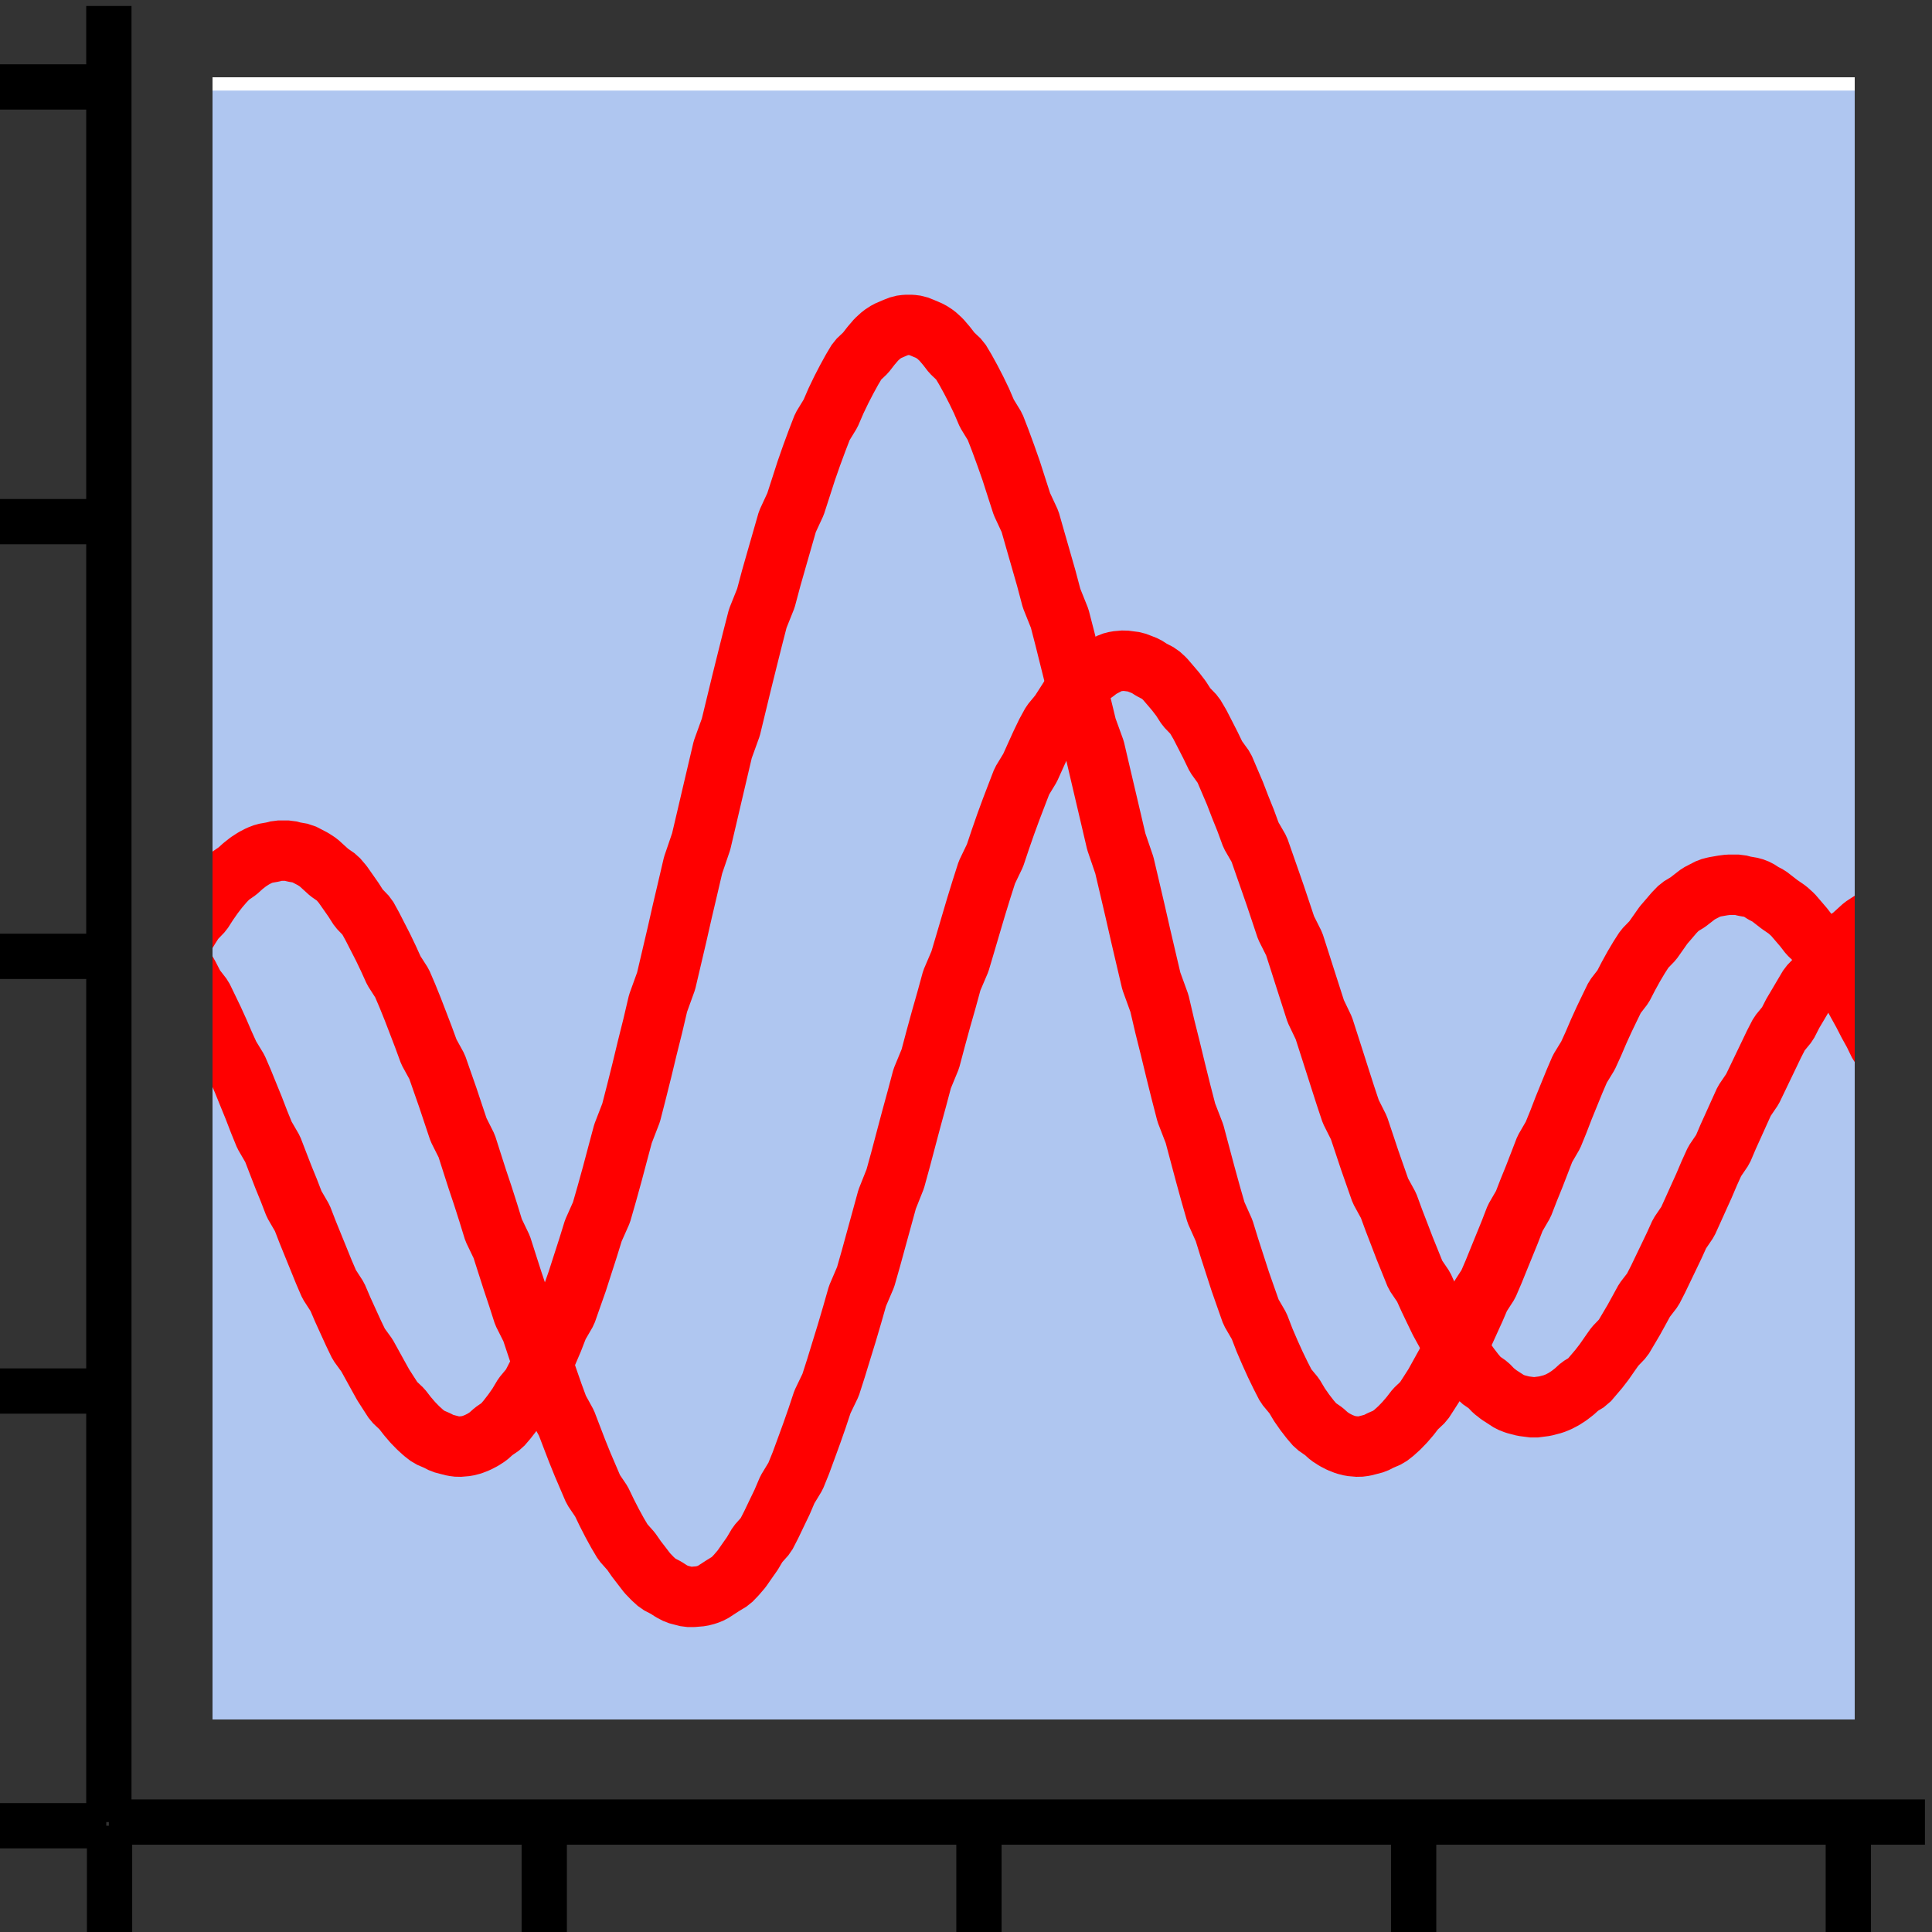 <svg width="64" height="64" viewBox="0 0 64 64" fill="none" xmlns="http://www.w3.org/2000/svg">
<rect x="0" y="0" width="64" height="64" fill="#333333" stroke="none"/>
<g clip-path="url(#clip0_74_8193)">
<rect width="54.4" height="54.4" transform="translate(7.04 2.56)" fill="white"/>
<rect x="7" y="3" width="55" height="55" fill="#AFC6F0"/>
<g clip-path="url(#clip1_74_8193)">
<path d="M-67.046 34.691L-66.868 34.876L-66.689 35.037L-66.421 35.222L-66.243 35.407L-66.064 35.615L-65.886 35.799L-65.707 36.007L-65.528 36.215L-65.261 36.423L-65.082 36.631L-64.903 36.839L-64.725 37.047L-64.546 37.255L-64.368 37.485L-64.1 37.693L-63.921 37.901L-63.743 38.109L-63.564 38.317L-63.385 38.525L-63.118 38.733L-62.939 38.941L-62.76 39.148L-62.582 39.333L-62.403 39.518L-62.225 39.703L-61.957 39.887L-61.778 40.049L-61.6 40.234L-61.421 40.396L-61.242 40.534L-60.975 40.673L-60.796 40.811L-60.617 40.927L-60.439 41.065L-60.26 41.158L-60.082 41.25L-59.814 41.343L-59.635 41.435L-59.457 41.504L-59.278 41.55L-59.099 41.597L-58.921 41.643L-58.653 41.666H-58.474H-58.296H-58.117L-57.939 41.643L-57.671 41.62L-57.492 41.574L-57.314 41.527L-57.135 41.458L-56.956 41.389L-56.778 41.296L-56.51 41.204L-56.331 41.111L-56.153 40.996L-55.974 40.858L-55.796 40.719L-55.528 40.58L-55.349 40.442L-55.171 40.28L-54.992 40.095L-54.813 39.934L-54.635 39.749L-54.367 39.564L-54.188 39.356L-54.01 39.172L-53.831 38.964L-53.653 38.756L-53.474 38.525L-53.206 38.317L-53.028 38.086L-52.849 37.855L-52.67 37.624L-52.492 37.416L-52.224 37.185L-52.045 36.954L-51.867 36.723L-51.688 36.492L-51.51 36.261L-51.331 36.03L-51.063 35.822L-50.885 35.592L-50.706 35.384L-50.528 35.153L-50.349 34.945L-50.081 34.76L-49.902 34.552L-49.724 34.367L-49.545 34.183L-49.367 33.998L-49.188 33.836L-48.92 33.675L-48.742 33.536L-48.563 33.374L-48.385 33.259L-48.206 33.12L-48.027 33.005L-47.759 32.912L-47.581 32.82L-47.402 32.728L-47.224 32.658L-47.045 32.612L-46.777 32.543L-46.599 32.52L-46.42 32.497L-46.242 32.474H-46.063L-45.884 32.497L-45.616 32.52L-45.438 32.543L-45.259 32.589L-45.081 32.658L-44.902 32.728L-44.724 32.797L-44.456 32.889L-44.277 33.005L-44.099 33.12L-43.92 33.236L-43.741 33.374L-43.474 33.536L-43.295 33.675L-43.116 33.859L-42.938 34.021L-42.759 34.206L-42.581 34.391L-42.313 34.598L-42.134 34.806L-41.956 35.014L-41.777 35.222L-41.598 35.453L-41.331 35.684L-41.152 35.915L-40.973 36.169L-40.795 36.4L-40.616 36.654L-40.438 36.885L-40.17 37.139L-39.991 37.393L-39.812 37.647L-39.634 37.878L-39.455 38.132L-39.277 38.386L-39.009 38.617L-38.83 38.871L-38.652 39.102L-38.473 39.333L-38.295 39.564L-38.027 39.795L-37.848 40.003L-37.669 40.234L-37.491 40.419L-37.312 40.627L-37.134 40.811L-36.866 40.996L-36.687 41.181L-36.509 41.343L-36.33 41.481L-36.152 41.643L-35.884 41.758L-35.705 41.897L-35.526 42.012L-35.348 42.105L-35.169 42.197L-34.991 42.266L-34.723 42.336L-34.544 42.382L-34.366 42.405L-34.187 42.428L-34.009 42.451H-33.83L-33.562 42.428L-33.383 42.405L-33.205 42.359L-33.026 42.312L-32.848 42.243L-32.58 42.174L-32.401 42.082L-32.223 41.966L-32.044 41.851L-31.866 41.735L-31.687 41.597L-31.419 41.435L-31.241 41.273L-31.062 41.111L-30.883 40.927L-30.705 40.742L-30.526 40.534L-30.258 40.326L-30.08 40.095L-29.901 39.864L-29.723 39.633L-29.544 39.402L-29.276 39.148L-29.098 38.894L-28.919 38.64L-28.74 38.386L-28.562 38.109L-28.383 37.832L-28.115 37.578L-27.937 37.301L-27.758 37.023L-27.58 36.746L-27.401 36.469L-27.133 36.192L-26.954 35.938L-26.776 35.661L-26.597 35.384L-26.419 35.13L-26.24 34.876L-25.972 34.621L-25.794 34.367L-25.615 34.136L-25.437 33.906L-25.258 33.675L-25.079 33.467L-24.812 33.259L-24.633 33.051L-24.454 32.866L-24.276 32.681L-24.097 32.52L-23.829 32.358L-23.651 32.196L-23.472 32.081L-23.294 31.942L-23.115 31.85L-22.936 31.758L-22.669 31.665L-22.49 31.596L-22.311 31.55L-22.133 31.503L-21.954 31.48L-21.686 31.457H-21.508L-21.329 31.48L-21.151 31.527L-20.972 31.573L-20.793 31.619L-20.526 31.688L-20.347 31.781L-20.168 31.896L-19.99 32.012L-19.811 32.15L-19.633 32.289L-19.365 32.45L-19.186 32.612L-19.008 32.797L-18.829 32.982L-18.65 33.19L-18.383 33.42L-18.204 33.628L-18.025 33.882L-17.847 34.113L-17.668 34.367L-17.49 34.645L-17.222 34.922L-17.043 35.199L-16.865 35.476L-16.686 35.776L-16.507 36.053L-16.24 36.354L-16.061 36.654L-15.882 36.977L-15.704 37.278L-15.525 37.578L-15.347 37.901L-15.079 38.201L-14.9 38.502L-14.722 38.825L-14.543 39.125L-14.364 39.425L-14.186 39.726L-13.918 40.003L-13.739 40.303L-13.561 40.58L-13.382 40.834L-13.204 41.111L-12.936 41.366L-12.757 41.62L-12.579 41.851L-12.4 42.082L-12.222 42.289L-12.043 42.497L-11.775 42.682L-11.596 42.867L-11.418 43.029L-11.239 43.167L-11.061 43.306L-10.882 43.444L-10.614 43.537L-10.436 43.629L-10.257 43.721L-10.079 43.768L-9.9 43.814L-9.632 43.86H-9.453H-9.275L-9.096 43.837L-8.918 43.791L-8.739 43.745L-8.471 43.675L-8.293 43.583L-8.114 43.49L-7.935 43.352L-7.757 43.236L-7.489 43.075L-7.31 42.913L-7.132 42.728L-6.953 42.52L-6.775 42.312L-6.596 42.082L-6.328 41.851L-6.15 41.597L-5.971 41.343L-5.792 41.065L-5.614 40.788L-5.435 40.488L-5.167 40.165L-4.989 39.864L-4.81 39.541L-4.632 39.195L-4.453 38.871L-4.185 38.525L-4.007 38.178L-3.828 37.809L-3.649 37.462L-3.471 37.093L-3.292 36.746L-3.024 36.377L-2.846 36.007L-2.667 35.661L-2.489 35.291L-2.31 34.945L-2.042 34.598L-1.864 34.229L-1.685 33.906L-1.506 33.559L-1.328 33.236L-1.149 32.912L-0.881 32.589L-0.703 32.289L-0.524 32.012L-0.346 31.711L-0.167 31.457L0.011 31.203L0.279 30.949L0.458 30.718L0.637 30.51L0.815 30.302L0.994 30.141L1.262 29.956L1.44 29.817L1.619 29.679L1.797 29.587L1.976 29.471L2.154 29.402L2.422 29.356L2.601 29.309H2.779H2.958L3.137 29.332L3.405 29.379L3.583 29.425L3.762 29.517L3.94 29.61L4.119 29.748L4.297 29.887L4.565 30.049L4.744 30.233L4.922 30.441L5.101 30.649L5.28 30.903L5.458 31.157L5.726 31.434L5.905 31.711L6.083 32.012L6.262 32.335L6.44 32.681L6.708 33.028L6.887 33.397L7.065 33.767L7.244 34.16L7.423 34.575L7.601 34.968L7.869 35.407L8.048 35.822L8.226 36.261L8.405 36.7L8.583 37.162L8.762 37.601L9.03 38.063L9.208 38.525L9.387 38.987L9.566 39.425L9.744 39.887L10.012 40.349L10.191 40.811L10.369 41.25L10.548 41.689L10.726 42.128L10.905 42.544L11.173 42.959L11.351 43.375L11.53 43.768L11.709 44.16L11.887 44.53L12.155 44.899L12.334 45.223L12.512 45.546L12.691 45.869L12.869 46.147L13.048 46.424L13.316 46.678L13.495 46.909L13.673 47.117L13.852 47.301L14.03 47.463L14.209 47.602L14.477 47.717L14.655 47.809L14.834 47.856L15.012 47.902L15.191 47.925L15.459 47.902L15.637 47.856L15.816 47.786L15.995 47.694L16.173 47.578L16.352 47.417L16.62 47.232L16.798 47.024L16.977 46.793L17.155 46.539L17.334 46.239L17.602 45.916L17.78 45.569L17.959 45.2L18.138 44.807L18.316 44.391L18.495 43.929L18.763 43.467L18.941 42.959L19.12 42.451L19.298 41.897L19.477 41.343L19.656 40.765L19.923 40.165L20.102 39.541L20.281 38.894L20.459 38.224L20.638 37.555L20.906 36.862L21.084 36.169L21.263 35.453L21.441 34.714L21.62 33.998L21.799 33.236L22.066 32.497L22.245 31.735L22.424 30.972L22.602 30.187L22.781 29.425L22.959 28.663L23.227 27.877L23.406 27.115L23.584 26.353L23.763 25.591L23.942 24.829L24.209 24.09L24.388 23.351L24.567 22.611L24.745 21.895L24.924 21.18L25.102 20.487L25.37 19.817L25.549 19.147L25.727 18.523L25.906 17.9L26.085 17.276L26.352 16.699L26.531 16.145L26.71 15.59L26.888 15.082L27.067 14.597L27.245 14.135L27.513 13.696L27.692 13.281L27.87 12.911L28.049 12.565L28.227 12.241L28.406 11.941L28.674 11.687L28.853 11.456L29.031 11.248L29.21 11.086L29.388 10.971L29.656 10.856L29.835 10.786L30.013 10.763H30.192L30.37 10.786L30.549 10.856L30.817 10.971L30.996 11.086L31.174 11.248L31.353 11.456L31.531 11.687L31.799 11.941L31.978 12.241L32.156 12.565L32.335 12.911L32.514 13.281L32.692 13.696L32.96 14.135L33.139 14.597L33.317 15.082L33.496 15.59L33.674 16.145L33.853 16.699L34.121 17.276L34.299 17.9L34.478 18.523L34.657 19.147L34.835 19.817L35.103 20.487L35.282 21.18L35.46 21.895L35.639 22.611L35.817 23.351L35.996 24.09L36.264 24.829L36.442 25.591L36.621 26.353L36.8 27.115L36.978 27.877L37.246 28.663L37.425 29.425L37.603 30.187L37.782 30.972L37.96 31.735L38.139 32.497L38.407 33.236L38.585 33.998L38.764 34.714L38.943 35.453L39.121 36.169L39.3 36.862L39.568 37.555L39.746 38.224L39.925 38.894L40.103 39.541L40.282 40.165L40.55 40.765L40.728 41.343L40.907 41.897L41.086 42.451L41.264 42.959L41.443 43.467L41.711 43.929L41.889 44.391L42.068 44.807L42.246 45.2L42.425 45.569L42.603 45.916L42.871 46.239L43.05 46.539L43.228 46.793L43.407 47.024L43.586 47.232L43.853 47.417L44.032 47.578L44.211 47.694L44.389 47.786L44.568 47.856L44.746 47.902L45.014 47.925L45.193 47.902L45.371 47.856L45.55 47.809L45.729 47.717L45.996 47.602L46.175 47.463L46.354 47.301L46.532 47.117L46.711 46.909L46.889 46.678L47.157 46.424L47.336 46.147L47.514 45.869L47.693 45.546L47.872 45.223L48.05 44.899L48.318 44.53L48.497 44.16L48.675 43.768L48.854 43.375L49.032 42.959L49.3 42.544L49.479 42.128L49.657 41.689L49.836 41.25L50.015 40.811L50.193 40.349L50.461 39.887L50.64 39.425L50.818 38.987L50.997 38.525L51.175 38.063L51.443 37.601L51.622 37.162L51.8 36.7L51.979 36.261L52.158 35.822L52.336 35.407L52.604 34.968L52.783 34.575L52.961 34.16L53.14 33.767L53.318 33.397L53.497 33.028L53.765 32.681L53.944 32.335L54.122 32.012L54.301 31.711L54.479 31.434L54.747 31.157L54.926 30.903L55.104 30.649L55.283 30.441L55.461 30.233L55.64 30.049L55.908 29.887L56.087 29.748L56.265 29.61L56.444 29.517L56.622 29.425L56.801 29.379L57.069 29.332L57.247 29.309H57.426H57.604L57.783 29.356L58.051 29.402L58.23 29.471L58.408 29.587L58.587 29.679L58.765 29.817L58.944 29.956L59.212 30.141L59.39 30.302L59.569 30.51L59.747 30.718L59.926 30.949L60.194 31.203L60.373 31.457L60.551 31.711L60.73 32.012L60.908 32.289L61.087 32.589L61.355 32.912L61.533 33.236L61.712 33.559L61.89 33.906L62.069 34.229L62.248 34.598L62.515 34.945L62.694 35.291L62.873 35.661L63.051 36.007L63.23 36.377L63.498 36.746L63.676 37.093L63.855 37.462L64.033 37.809L64.212 38.178L64.391 38.525L64.658 38.871L64.837 39.195L65.016 39.541L65.194 39.864L65.373 40.165L65.641 40.488L65.819 40.788L65.998 41.065L66.176 41.343L66.355 41.597L66.534 41.851L66.801 42.082L66.98 42.312L67.159 42.52L67.337 42.728L67.516 42.913L67.694 43.075L67.962 43.236L68.141 43.352L68.319 43.49L68.498 43.583L68.677 43.675L68.944 43.745L69.123 43.791L69.302 43.837L69.48 43.86H69.659H69.837L70.105 43.814L70.284 43.768L70.462 43.721L70.641 43.629L70.82 43.537L71.087 43.444L71.266 43.306L71.445 43.167L71.623 43.029L71.802 42.867L71.98 42.682L72.248 42.497L72.427 42.289L72.605 42.082L72.784 41.851L72.963 41.62L73.141 41.366L73.409 41.111L73.588 40.834L73.766 40.58L73.945 40.303L74.123 40.003L74.391 39.726L74.57 39.425L74.748 39.125L74.927 38.825L75.106 38.502L75.284 38.201L75.552 37.901L75.731 37.578L75.909 37.278L76.088 36.977L76.266 36.654L76.445 36.354L76.713 36.053L76.891 35.776L77.07 35.476L77.249 35.199L77.427 34.922L77.695 34.645L77.874 34.367L78.052 34.113L78.231 33.882L78.409 33.628L78.588 33.42L78.856 33.19L79.034 32.982L79.213 32.797L79.391 32.612L79.57 32.45L79.838 32.289L80.017 32.15L80.195 32.012L80.374 31.896L80.552 31.781L80.731 31.688L80.999 31.619L81.177 31.573L81.356 31.527L81.534 31.48L81.713 31.457H81.892L82.16 31.48L82.338 31.503L82.517 31.55L82.695 31.596L82.874 31.665L83.142 31.758L83.32 31.85L83.499 31.942L83.677 32.081L83.856 32.196L84.035 32.358L84.303 32.52L84.481 32.681L84.66 32.866L84.838 33.051L85.017 33.259L85.285 33.467L85.463 33.675L85.642 33.906L85.82 34.136L85.999 34.367L86.178 34.621L86.445 34.876L86.624 35.13L86.803 35.384L86.981 35.661L87.16 35.938L87.338 36.192L87.606 36.469L87.785 36.746L87.963 37.023L88.142 37.301L88.321 37.578L88.588 37.832L88.767 38.109L88.946 38.386L89.124 38.64L89.303 38.894L89.481 39.148L89.749 39.402L89.928 39.633L90.106 39.864L90.285 40.095L90.464 40.326L90.731 40.534L90.91 40.742L91.089 40.927L91.267 41.111L91.446 41.273L91.624 41.435L91.892 41.597L92.071 41.735L92.249 41.851L92.428 41.966L92.607 42.082L92.785 42.174L93.053 42.243L93.232 42.312L93.41 42.359L93.589 42.405L93.767 42.428L94.035 42.451H94.214L94.392 42.428L94.571 42.405L94.75 42.382L94.928 42.336L95.196 42.266L95.375 42.197L95.553 42.105L95.732 42.012L95.91 41.897L96.089 41.758L96.357 41.643L96.535 41.481L96.714 41.343L96.893 41.181L97.071 40.996L97.339 40.811L97.518 40.627L97.696 40.419L97.875 40.234L98.053 40.003L98.232 39.795L98.5 39.564L98.678 39.333L98.857 39.102L99.036 38.871L99.214 38.617L99.482 38.386L99.661 38.132L99.839 37.878L100.018 37.647L100.196 37.393L100.375 37.139L100.643 36.885L100.821 36.654L101 36.4L101.179 36.169L101.357 35.915L101.536 35.684L101.804 35.453L101.982 35.222L102.161 35.014L102.339 34.806L102.518 34.598L102.786 34.391L102.964 34.206L103.143 34.021L103.322 33.859L103.5 33.675L103.679 33.536L103.947 33.374L104.125 33.236L104.304 33.12L104.482 33.005L104.661 32.889L104.929 32.797L105.107 32.728L105.286 32.658L105.465 32.589L105.643 32.543L105.822 32.52L106.09 32.497L106.268 32.474H106.447L106.625 32.497L106.804 32.52L106.983 32.543L107.25 32.612L107.429 32.658L107.608 32.728L107.786 32.82L107.965 32.912L108.233 33.005L108.411 33.12L108.59 33.259L108.768 33.374L108.947 33.536L109.126 33.675L109.393 33.836L109.572 33.998L109.751 34.183L109.929 34.367L110.108 34.552L110.286 34.76L110.554 34.945L110.733 35.153L110.911 35.384L111.09 35.592L111.269 35.822L111.536 36.03L111.715 36.261L111.894 36.492L112.072 36.723L112.251 36.954L112.429 37.185L112.697 37.416L112.876 37.624L113.054 37.855L113.233 38.086L113.412 38.317L113.679 38.525L113.858 38.756L114.037 38.964L114.215 39.172L114.394 39.356L114.572 39.564L114.84 39.749L115.019 39.934L115.197 40.095L115.376 40.28L115.555 40.442L115.733 40.58L116.001 40.719L116.18 40.858L116.358 40.996L116.537 41.111L116.715 41.204L116.983 41.296L117.162 41.389L117.34 41.458L117.519 41.527L117.698 41.574L117.876 41.62L118.144 41.643L118.323 41.666H118.501H118.68H118.858L119.126 41.643L119.305 41.597L119.483 41.55L119.662 41.504L119.841 41.435L120.019 41.343L120.287 41.25L120.466 41.158L120.644 41.065L120.823 40.927L121.001 40.811L121.18 40.673L121.448 40.534L121.626 40.396L121.805 40.234L121.984 40.049L122.162 39.887L122.43 39.703L122.609 39.518L122.787 39.333L122.966 39.148L123.144 38.941L123.323 38.733L123.591 38.525L123.769 38.317L123.948 38.109L124.127 37.901L124.305 37.693L124.573 37.485L124.752 37.255L124.93 37.047L125.109 36.839L125.287 36.631L125.466 36.423L125.734 36.215L125.912 36.007L126.091 35.799L126.27 35.615L126.448 35.407L126.627 35.222L126.895 35.037L127.073 34.876L127.252 34.691" stroke="#FF0000" stroke-width="2" stroke-linejoin="bevel"/>
<path d="M-67.046 34.057L-66.868 33.917L-66.689 33.801L-66.421 33.685L-66.243 33.592L-66.064 33.499L-65.886 33.406L-65.707 33.337L-65.528 33.267L-65.261 33.197L-65.082 33.151L-64.903 33.127L-64.725 33.104L-64.546 33.081H-64.368H-64.1L-63.921 33.104L-63.743 33.151L-63.564 33.174L-63.385 33.22L-63.118 33.29L-62.939 33.36L-62.76 33.453L-62.582 33.546L-62.403 33.639L-62.225 33.755L-61.957 33.871L-61.778 34.01L-61.6 34.15L-61.421 34.289L-61.242 34.452L-60.975 34.614L-60.796 34.777L-60.617 34.963L-60.439 35.149L-60.26 35.335L-60.082 35.52L-59.814 35.73L-59.635 35.939L-59.457 36.148L-59.278 36.357L-59.099 36.566L-58.921 36.775L-58.653 37.007L-58.474 37.217L-58.296 37.449L-58.117 37.681L-57.939 37.89L-57.671 38.123L-57.492 38.332L-57.314 38.564L-57.135 38.773L-56.956 38.982L-56.778 39.191L-56.51 39.401L-56.331 39.61L-56.153 39.795L-55.974 40.005L-55.796 40.167L-55.528 40.353L-55.349 40.539L-55.171 40.702L-54.992 40.841L-54.813 41.004L-54.635 41.143L-54.367 41.259L-54.188 41.375L-54.01 41.492L-53.831 41.608L-53.653 41.677L-53.474 41.77L-53.206 41.84L-53.028 41.886L-52.849 41.933L-52.67 41.979L-52.492 42.003L-52.224 42.026H-52.045L-51.867 42.003L-51.688 41.979L-51.51 41.956L-51.331 41.91L-51.063 41.863L-50.885 41.794L-50.706 41.701L-50.528 41.608L-50.349 41.515L-50.081 41.399L-49.902 41.282L-49.724 41.143L-49.545 41.004L-49.367 40.864L-49.188 40.702L-48.92 40.539L-48.742 40.353L-48.563 40.167L-48.385 39.981L-48.206 39.795L-48.027 39.586L-47.759 39.377L-47.581 39.145L-47.402 38.936L-47.224 38.703L-47.045 38.471L-46.777 38.239L-46.599 38.006L-46.42 37.774L-46.242 37.542L-46.063 37.286L-45.884 37.054L-45.616 36.822L-45.438 36.566L-45.259 36.334L-45.081 36.101L-44.902 35.869L-44.724 35.637L-44.456 35.404L-44.277 35.195L-44.099 34.963L-43.92 34.754L-43.741 34.545L-43.474 34.359L-43.295 34.173L-43.116 33.987L-42.938 33.801L-42.759 33.639L-42.581 33.476L-42.313 33.337L-42.134 33.197L-41.956 33.058L-41.777 32.941L-41.598 32.825L-41.331 32.732L-41.152 32.639L-40.973 32.57L-40.795 32.523L-40.616 32.454L-40.438 32.43L-40.17 32.407L-39.991 32.384H-39.812L-39.634 32.407L-39.455 32.43L-39.277 32.454L-39.009 32.5L-38.83 32.57L-38.652 32.639L-38.473 32.732L-38.295 32.825L-38.027 32.941L-37.848 33.058L-37.669 33.197L-37.491 33.337L-37.312 33.499L-37.134 33.662L-36.866 33.824L-36.687 34.01L-36.509 34.196L-36.33 34.405L-36.152 34.614L-35.884 34.823L-35.705 35.056L-35.526 35.288L-35.348 35.52L-35.169 35.753L-34.991 36.008L-34.723 36.264L-34.544 36.52L-34.366 36.775L-34.187 37.031L-34.009 37.286L-33.83 37.542L-33.562 37.821L-33.383 38.076L-33.205 38.332L-33.026 38.587L-32.848 38.843L-32.58 39.098L-32.401 39.354L-32.223 39.61L-32.044 39.842L-31.866 40.074L-31.687 40.307L-31.419 40.539L-31.241 40.748L-31.062 40.957L-30.883 41.166L-30.705 41.352L-30.526 41.538L-30.258 41.724L-30.08 41.886L-29.901 42.026L-29.723 42.165L-29.544 42.305L-29.276 42.421L-29.098 42.537L-28.919 42.63L-28.74 42.7L-28.562 42.769L-28.383 42.816L-28.115 42.862L-27.937 42.886L-27.758 42.909H-27.58L-27.401 42.886L-27.133 42.862L-26.954 42.839L-26.776 42.769L-26.597 42.7L-26.419 42.63L-26.24 42.537L-25.972 42.421L-25.794 42.305L-25.615 42.165L-25.437 42.026L-25.258 41.863L-25.079 41.701L-24.812 41.515L-24.633 41.329L-24.454 41.12L-24.276 40.911L-24.097 40.678L-23.829 40.446L-23.651 40.214L-23.472 39.958L-23.294 39.703L-23.115 39.447L-22.936 39.168L-22.669 38.913L-22.49 38.634L-22.311 38.355L-22.133 38.053L-21.954 37.774L-21.686 37.472L-21.508 37.193L-21.329 36.891L-21.151 36.612L-20.972 36.31L-20.793 36.032L-20.526 35.73L-20.347 35.451L-20.168 35.172L-19.99 34.893L-19.811 34.638L-19.633 34.359L-19.365 34.103L-19.186 33.848L-19.008 33.615L-18.829 33.383L-18.65 33.151L-18.383 32.941L-18.204 32.732L-18.025 32.523L-17.847 32.337L-17.668 32.175L-17.49 32.012L-17.222 31.873L-17.043 31.733L-16.865 31.617L-16.686 31.501L-16.507 31.408L-16.24 31.338L-16.061 31.269L-15.882 31.222L-15.704 31.199L-15.525 31.176H-15.347L-15.079 31.199L-14.9 31.222L-14.722 31.269L-14.543 31.338L-14.364 31.408L-14.186 31.501L-13.918 31.594L-13.739 31.71L-13.561 31.849L-13.382 32.012L-13.204 32.175L-12.936 32.337L-12.757 32.547L-12.579 32.732L-12.4 32.965L-12.222 33.197L-12.043 33.429L-11.775 33.685L-11.596 33.941L-11.418 34.219L-11.239 34.498L-11.061 34.777L-10.882 35.079L-10.614 35.381L-10.436 35.683L-10.257 36.008L-10.079 36.334L-9.9 36.659L-9.632 36.984L-9.453 37.309L-9.275 37.658L-9.096 37.983L-8.918 38.332L-8.739 38.657L-8.471 38.982L-8.293 39.307L-8.114 39.633L-7.935 39.958L-7.757 40.283L-7.489 40.609L-7.31 40.911L-7.132 41.213L-6.953 41.492L-6.775 41.77L-6.596 42.049L-6.328 42.328L-6.15 42.56L-5.971 42.816L-5.792 43.048L-5.614 43.257L-5.435 43.466L-5.167 43.652L-4.989 43.815L-4.81 43.977L-4.632 44.117L-4.453 44.256L-4.185 44.373L-4.007 44.465L-3.828 44.535L-3.649 44.605L-3.471 44.651L-3.292 44.675H-3.024H-2.846L-2.667 44.651L-2.489 44.605L-2.31 44.535L-2.042 44.442L-1.864 44.349L-1.685 44.233L-1.506 44.094L-1.328 43.931L-1.149 43.768L-0.881 43.583L-0.703 43.373L-0.524 43.164L-0.346 42.932L-0.167 42.676L0.011 42.398L0.279 42.119L0.458 41.84L0.637 41.538L0.815 41.213L0.994 40.887L1.262 40.539L1.44 40.19L1.619 39.842L1.797 39.47L1.976 39.098L2.154 38.703L2.422 38.309L2.601 37.913L2.779 37.519L2.958 37.124L3.137 36.729L3.405 36.31L3.583 35.915L3.762 35.52L3.94 35.102L4.119 34.707L4.297 34.312L4.565 33.917L4.744 33.546L4.922 33.151L5.101 32.779L5.28 32.43L5.458 32.059L5.726 31.733L5.905 31.385L6.083 31.06L6.262 30.758L6.44 30.479L6.708 30.2L6.887 29.921L7.065 29.666L7.244 29.433L7.423 29.224L7.601 29.038L7.869 28.852L8.048 28.69L8.226 28.55L8.405 28.434L8.583 28.341L8.762 28.272L9.03 28.225L9.208 28.179H9.387H9.566L9.744 28.225L10.012 28.272L10.191 28.364L10.369 28.457L10.548 28.574L10.726 28.736L10.905 28.899L11.173 29.085L11.351 29.294L11.53 29.549L11.709 29.805L11.887 30.084L12.155 30.363L12.334 30.688L12.512 31.036L12.691 31.385L12.869 31.757L13.048 32.152L13.316 32.57L13.495 32.988L13.673 33.429L13.852 33.894L14.03 34.359L14.209 34.847L14.477 35.335L14.655 35.846L14.834 36.357L15.012 36.891L15.191 37.426L15.459 37.96L15.637 38.518L15.816 39.075L15.995 39.61L16.173 40.167L16.352 40.748L16.62 41.306L16.798 41.863L16.977 42.421L17.155 42.955L17.334 43.513L17.602 44.047L17.78 44.582L17.959 45.116L18.138 45.65L18.316 46.161L18.495 46.649L18.763 47.137L18.941 47.602L19.12 48.067L19.298 48.508L19.477 48.926L19.656 49.344L19.923 49.739L20.102 50.111L20.281 50.46L20.459 50.785L20.638 51.087L20.906 51.389L21.084 51.645L21.263 51.877L21.441 52.109L21.62 52.295L21.799 52.458L22.066 52.597L22.245 52.713L22.424 52.806L22.602 52.853L22.781 52.899H22.959L23.227 52.876L23.406 52.83L23.584 52.76L23.763 52.644L23.942 52.528L24.209 52.365L24.388 52.179L24.567 51.97L24.745 51.714L24.924 51.459L25.102 51.157L25.37 50.855L25.549 50.506L25.727 50.134L25.906 49.763L26.085 49.344L26.352 48.903L26.531 48.462L26.71 47.974L26.888 47.486L27.067 46.975L27.245 46.44L27.513 45.883L27.692 45.325L27.87 44.744L28.049 44.163L28.227 43.559L28.406 42.932L28.674 42.305L28.853 41.677L29.031 41.027L29.21 40.376L29.388 39.726L29.656 39.052L29.835 38.401L30.013 37.728L30.192 37.054L30.37 36.403L30.549 35.73L30.817 35.079L30.996 34.405L31.174 33.755L31.353 33.127L31.531 32.477L31.799 31.849L31.978 31.245L32.156 30.641L32.335 30.037L32.514 29.456L32.692 28.899L32.96 28.341L33.139 27.807L33.317 27.296L33.496 26.808L33.674 26.343L33.853 25.878L34.121 25.437L34.299 25.042L34.478 24.647L34.657 24.275L34.835 23.95L35.103 23.625L35.282 23.346L35.46 23.067L35.639 22.835L35.817 22.626L35.996 22.44L36.264 22.277L36.442 22.138L36.621 22.045L36.8 21.952L36.978 21.906L37.246 21.882L37.425 21.906L37.603 21.929L37.782 21.998L37.96 22.068L38.139 22.184L38.407 22.324L38.585 22.486L38.764 22.695L38.943 22.905L39.121 23.137L39.3 23.416L39.568 23.695L39.746 23.997L39.925 24.345L40.103 24.694L40.282 25.065L40.55 25.437L40.728 25.855L40.907 26.273L41.086 26.738L41.264 27.18L41.443 27.668L41.711 28.132L41.889 28.643L42.068 29.154L42.246 29.666L42.425 30.2L42.603 30.734L42.871 31.269L43.05 31.826L43.228 32.384L43.407 32.941L43.586 33.499L43.853 34.057L44.032 34.614L44.211 35.172L44.389 35.73L44.568 36.287L44.746 36.822L45.014 37.356L45.193 37.89L45.371 38.425L45.55 38.936L45.729 39.447L45.996 39.935L46.175 40.423L46.354 40.887L46.532 41.352L46.711 41.794L46.889 42.235L47.157 42.63L47.336 43.025L47.514 43.397L47.693 43.768L47.872 44.094L48.05 44.419L48.318 44.721L48.497 45L48.675 45.255L48.854 45.488L49.032 45.697L49.3 45.883L49.479 46.069L49.657 46.208L49.836 46.324L50.015 46.44L50.193 46.51L50.461 46.58L50.64 46.603L50.818 46.626L50.997 46.603L51.175 46.58L51.443 46.51L51.622 46.44L51.8 46.347L51.979 46.231L52.158 46.092L52.336 45.929L52.604 45.767L52.783 45.557L52.961 45.348L53.14 45.116L53.318 44.86L53.497 44.605L53.765 44.326L53.944 44.024L54.122 43.722L54.301 43.397L54.479 43.071L54.747 42.723L54.926 42.374L55.104 42.003L55.283 41.631L55.461 41.259L55.64 40.864L55.908 40.469L56.087 40.074L56.265 39.679L56.444 39.284L56.622 38.866L56.801 38.471L57.069 38.076L57.247 37.658L57.426 37.263L57.604 36.868L57.783 36.473L58.051 36.078L58.23 35.706L58.408 35.335L58.587 34.963L58.765 34.591L58.944 34.243L59.212 33.917L59.39 33.569L59.569 33.267L59.747 32.965L59.926 32.663L60.194 32.384L60.373 32.128L60.551 31.873L60.73 31.64L60.908 31.408L61.087 31.199L61.355 31.013L61.533 30.851L61.712 30.688L61.89 30.572L62.069 30.456L62.248 30.339L62.515 30.27L62.694 30.2L62.873 30.154L63.051 30.13L63.23 30.107L63.498 30.13L63.676 30.154L63.855 30.2L64.033 30.246L64.212 30.339L64.391 30.432L64.658 30.549L64.837 30.665L65.016 30.804L65.194 30.967L65.373 31.152L65.641 31.338L65.819 31.524L65.998 31.757L66.176 31.989L66.355 32.221L66.534 32.477L66.801 32.732L66.98 33.011L67.159 33.29L67.337 33.592L67.516 33.894L67.694 34.196L67.962 34.498L68.141 34.823L68.319 35.149L68.498 35.474L68.677 35.799L68.944 36.148L69.123 36.473L69.302 36.798L69.48 37.147L69.659 37.472L69.837 37.797L70.105 38.123L70.284 38.471L70.462 38.773L70.641 39.098L70.82 39.401L71.087 39.703L71.266 40.005L71.445 40.307L71.623 40.585L71.802 40.841L71.98 41.12L72.248 41.352L72.427 41.608L72.605 41.84L72.784 42.049L72.963 42.258L73.141 42.444L73.409 42.63L73.588 42.793L73.766 42.932L73.945 43.071L74.123 43.188L74.391 43.304L74.57 43.397L74.748 43.466L74.927 43.513L75.106 43.559L75.284 43.606H75.552H75.731L75.909 43.583L76.088 43.559L76.266 43.513L76.445 43.443L76.713 43.373L76.891 43.281L77.07 43.164L77.249 43.048L77.427 42.932L77.695 42.769L77.874 42.607L78.052 42.444L78.231 42.258L78.409 42.072L78.588 41.863L78.856 41.631L79.034 41.422L79.213 41.19L79.391 40.934L79.57 40.678L79.838 40.423L80.017 40.167L80.195 39.888L80.374 39.61L80.552 39.331L80.731 39.052L80.999 38.773L81.177 38.471L81.356 38.192L81.534 37.89L81.713 37.611L81.892 37.309L82.16 37.031L82.338 36.729L82.517 36.45L82.695 36.171L82.874 35.892L83.142 35.613L83.32 35.358L83.499 35.079L83.677 34.823L83.856 34.591L84.035 34.336L84.303 34.103L84.481 33.894L84.66 33.685L84.838 33.476L85.017 33.29L85.285 33.104L85.463 32.941L85.642 32.779L85.82 32.616L85.999 32.5L86.178 32.361L86.445 32.268L86.624 32.175L86.803 32.082L86.981 32.012L87.16 31.966L87.338 31.919L87.606 31.896L87.785 31.873H87.963L88.142 31.896L88.321 31.919L88.588 31.966L88.767 32.012L88.946 32.082L89.124 32.175L89.303 32.268L89.481 32.361L89.749 32.477L89.928 32.616L90.106 32.756L90.285 32.918L90.464 33.081L90.731 33.244L90.91 33.429L91.089 33.615L91.267 33.824L91.446 34.033L91.624 34.243L91.892 34.475L92.071 34.707L92.249 34.94L92.428 35.195L92.607 35.428L92.785 35.683L93.053 35.939L93.232 36.194L93.41 36.45L93.589 36.729L93.767 36.984L94.035 37.24L94.214 37.495L94.392 37.774L94.571 38.03L94.75 38.285L94.928 38.541L95.196 38.796L95.375 39.029L95.553 39.284L95.732 39.517L95.91 39.749L96.089 39.958L96.357 40.19L96.535 40.4L96.714 40.585L96.893 40.771L97.071 40.957L97.339 41.143L97.518 41.306L97.696 41.445L97.875 41.608L98.053 41.724L98.232 41.863L98.5 41.956L98.678 42.049L98.857 42.142L99.036 42.212L99.214 42.281L99.482 42.328L99.661 42.374L99.839 42.398H100.018H100.196H100.375L100.643 42.374L100.821 42.328L101 42.281L101.179 42.212L101.357 42.142L101.536 42.049L101.804 41.956L101.982 41.84L102.161 41.724L102.339 41.608L102.518 41.468L102.786 41.306L102.964 41.166L103.143 40.98L103.322 40.818L103.5 40.632L103.679 40.446L103.947 40.237L104.125 40.028L104.304 39.819L104.482 39.61L104.661 39.377L104.929 39.145L105.107 38.936L105.286 38.68L105.465 38.448L105.643 38.216L105.822 37.983L106.09 37.728L106.268 37.495L106.447 37.263L106.625 37.007L106.804 36.775L106.983 36.543L107.25 36.31L107.429 36.078L107.608 35.869L107.786 35.637L107.965 35.428L108.233 35.218L108.411 35.009L108.59 34.8L108.768 34.614L108.947 34.428L109.126 34.266L109.393 34.08L109.572 33.917L109.751 33.778L109.929 33.639L110.108 33.499L110.286 33.383L110.554 33.267L110.733 33.174L110.911 33.081L111.09 33.011L111.269 32.941L111.536 32.895L111.715 32.849L111.894 32.802L112.072 32.779H112.251H112.429H112.697L112.876 32.802L113.054 32.849L113.233 32.895L113.412 32.965L113.679 33.035L113.858 33.104L114.037 33.197L114.215 33.29L114.394 33.406L114.572 33.522L114.84 33.662L115.019 33.801L115.197 33.941L115.376 34.103L115.555 34.266L115.733 34.428L116.001 34.614L116.18 34.8L116.358 34.986L116.537 35.195L116.715 35.381L116.983 35.59L117.162 35.799L117.34 36.008L117.519 36.241L117.698 36.45L117.876 36.682L118.144 36.891L118.323 37.124L118.501 37.333L118.68 37.565L118.858 37.774L119.126 38.006L119.305 38.216L119.483 38.448L119.662 38.657L119.841 38.866L120.019 39.075L120.287 39.261L120.466 39.47L120.644 39.656L120.823 39.842L121.001 40.005L121.18 40.19L121.448 40.353L121.626 40.492L121.805 40.655L121.984 40.794L122.162 40.911L122.43 41.05L122.609 41.143L122.787 41.259L122.966 41.352L123.144 41.422L123.323 41.492L123.591 41.561L123.769 41.608L123.948 41.654L124.127 41.677L124.305 41.701H124.573H124.752H124.93L125.109 41.677L125.287 41.631L125.466 41.584L125.734 41.538L125.912 41.468L126.091 41.399L126.27 41.306L126.448 41.213L126.627 41.096L126.895 40.98L127.073 40.864L127.252 40.725" stroke="#FF0000" stroke-width="2" stroke-linejoin="bevel"/>
</g>
</g>
<g clip-path="url(#clip2_74_8193)">
<path d="M3.606 60.358L63.766 60.358" stroke="black" stroke-width="1.5" stroke-miterlimit="4.975"/>
<path d="M3.629 64.145V60.48" stroke="black" stroke-width="1.5" stroke-miterlimit="4.975"/>
<path d="M18.029 64.145V60.48" stroke="black" stroke-width="1.5" stroke-miterlimit="4.975"/>
<path d="M32.429 64.145V60.48" stroke="black" stroke-width="1.5" stroke-miterlimit="4.975"/>
<path d="M46.829 64.145V60.48" stroke="black" stroke-width="1.5" stroke-miterlimit="4.975"/>
<path d="M61.228 64.145V60.48" stroke="black" stroke-width="1.5" stroke-miterlimit="4.975"/>
<path d="M3.606 60.358L3.606 0.198" stroke="black" stroke-width="1.5" stroke-miterlimit="4.975"/>
<path d="M-0.109 60.48L3.52 60.48" stroke="black" stroke-width="1.5" stroke-miterlimit="4.975"/>
<path d="M-0.109 46.08L3.52 46.08" stroke="black" stroke-width="1.5" stroke-miterlimit="4.975"/>
<path d="M-0.109 31.68L3.52 31.68" stroke="black" stroke-width="1.5" stroke-miterlimit="4.975"/>
<path d="M-0.109 17.28L3.52 17.28" stroke="black" stroke-width="1.5" stroke-miterlimit="4.975"/>
<path d="M-0.109 2.88L3.52 2.88" stroke="black" stroke-width="1.5" stroke-miterlimit="4.975"/>
</g>
<defs>
<clipPath id="clip0_74_8193">
<rect width="54.4" height="54.4" fill="white" transform="translate(7.04 2.56)"/>
</clipPath>
<clipPath id="clip1_74_8193">
<rect width="54.4" height="44.644" fill="white" transform="translate(7.04 9.656)"/>
</clipPath>
<clipPath id="clip2_74_8193">
<rect width="64" height="64" fill="white"/>
</clipPath>
</defs>
</svg>
